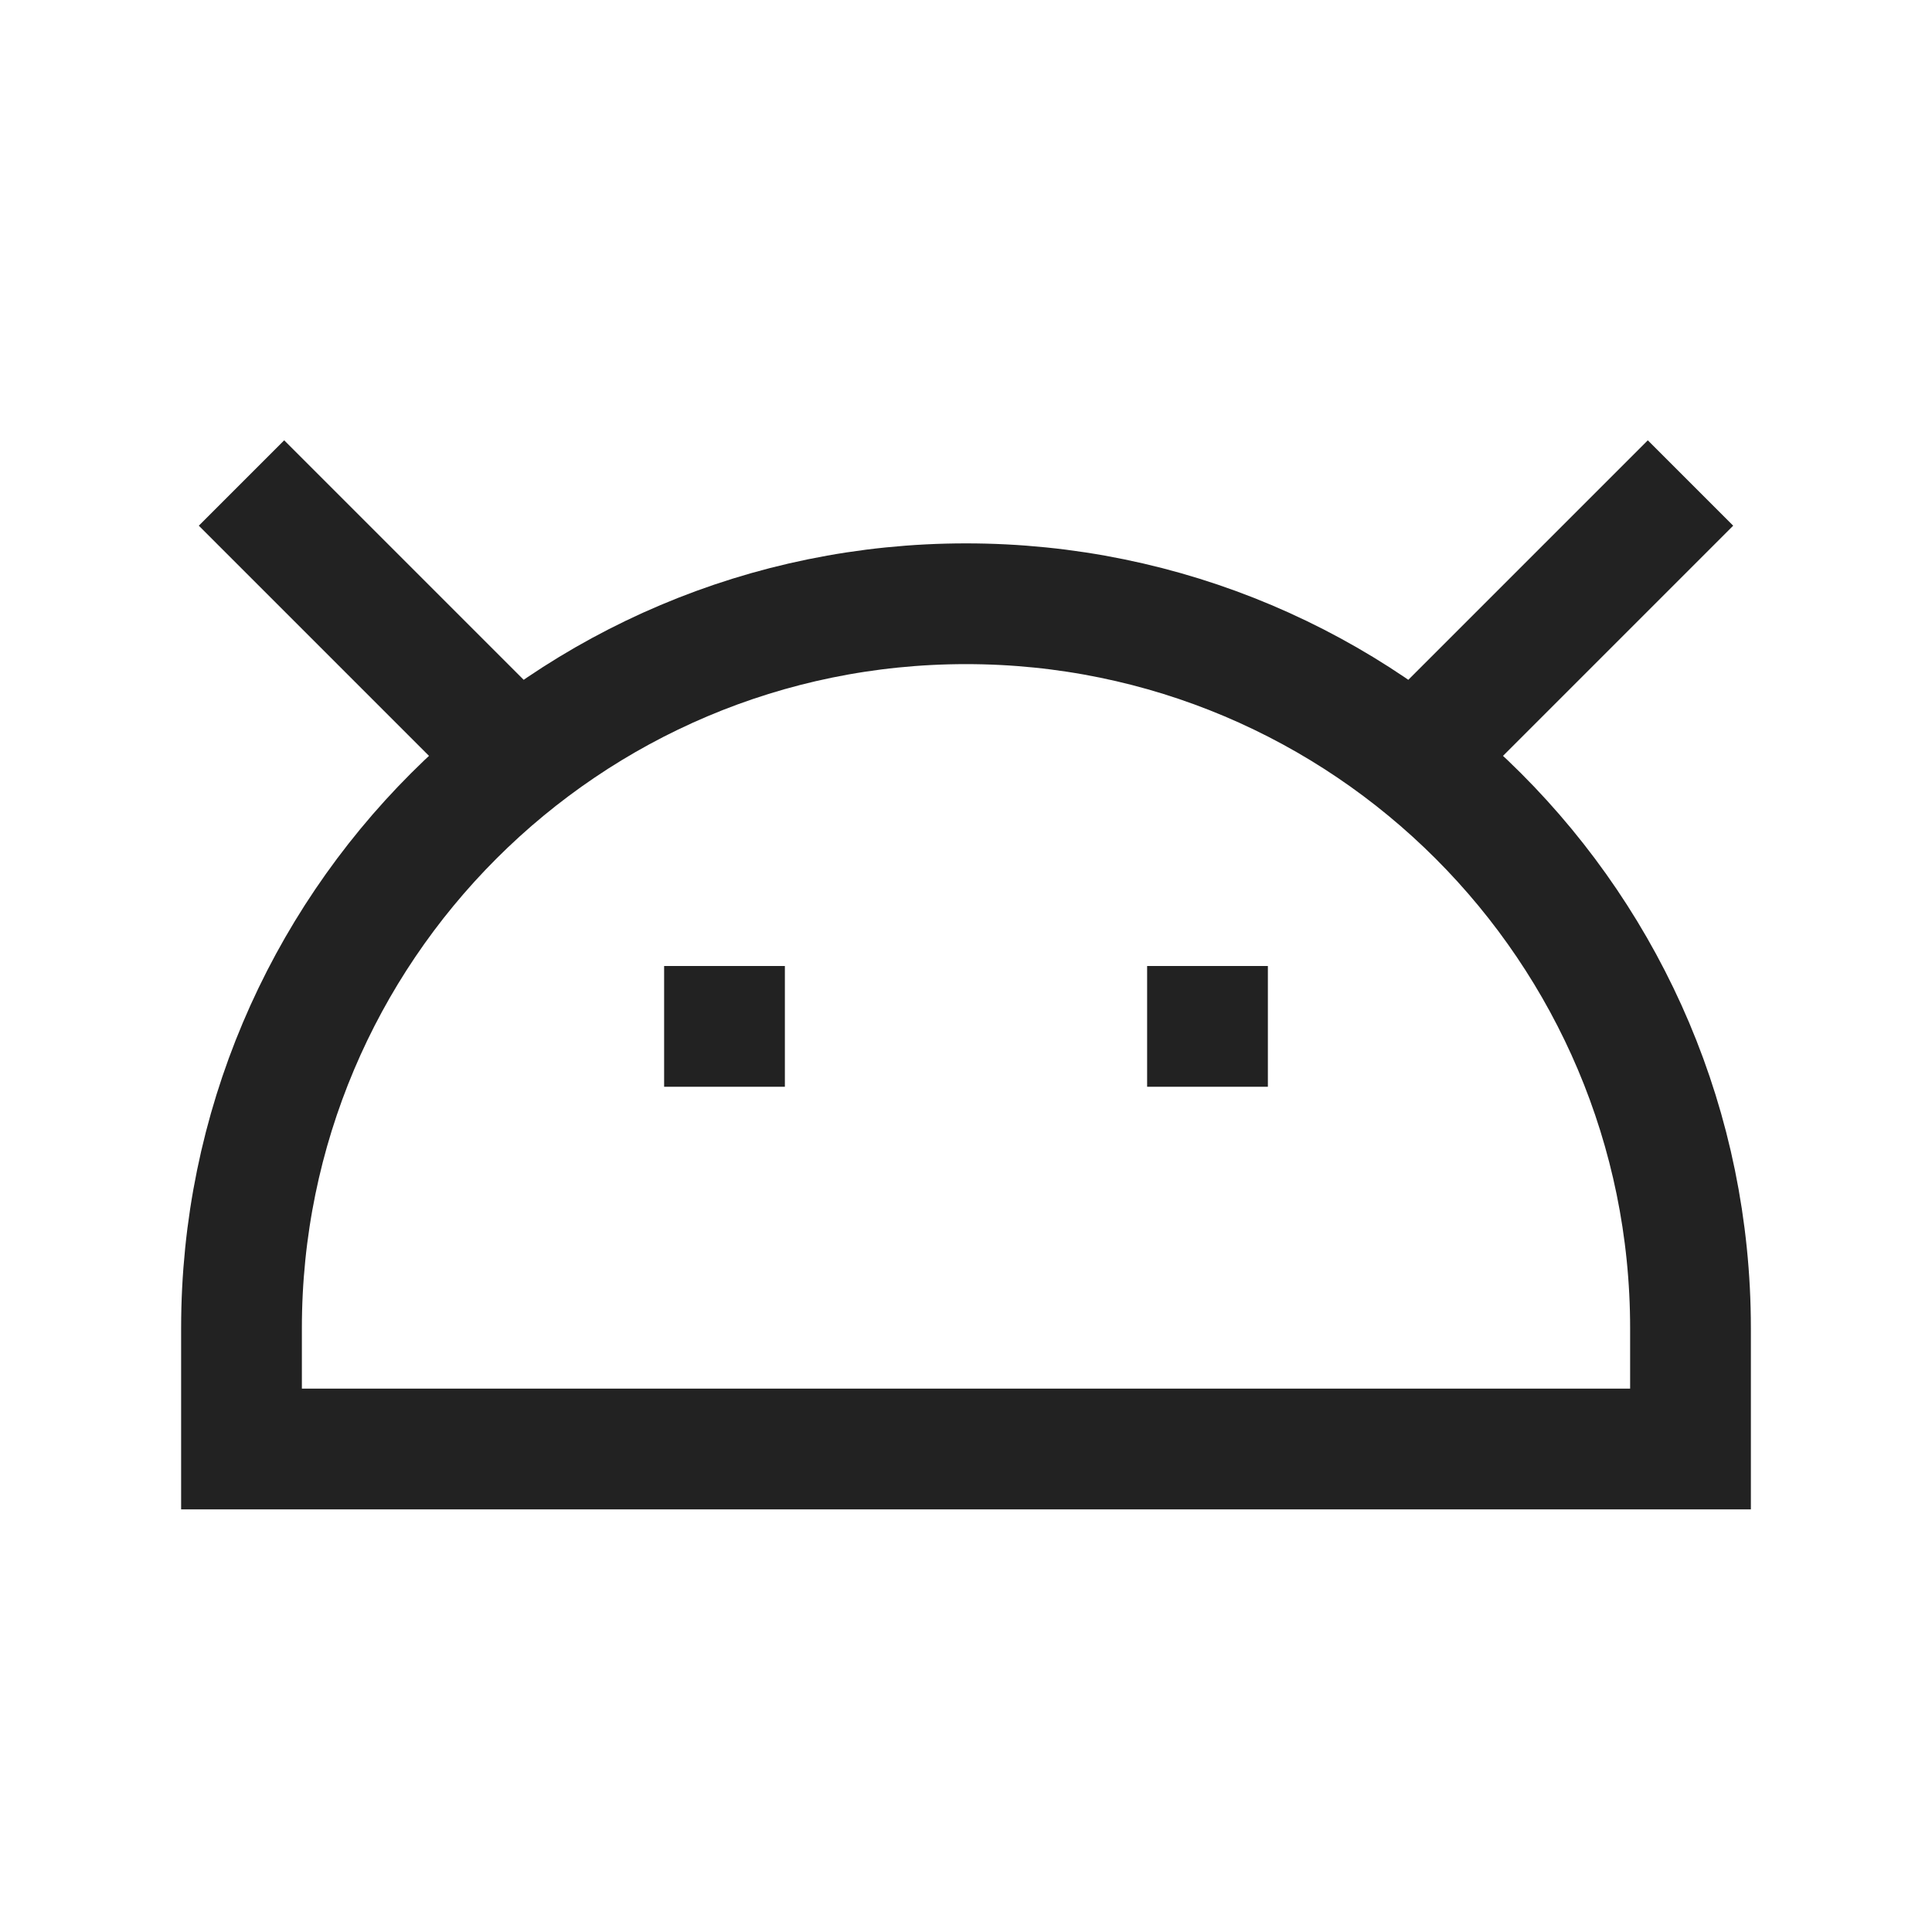 <svg xmlns="http://www.w3.org/2000/svg" viewBox="0 0 64 64" fill="none" stroke-width="4px" stroke="#222"><path d="M56 44v4H8v-4c0-13.255 10.745-24 24-24s24 10.745 24 24zM48 24l8-8M16 24l-8-8M24 32v4M40 32v4"/></svg>